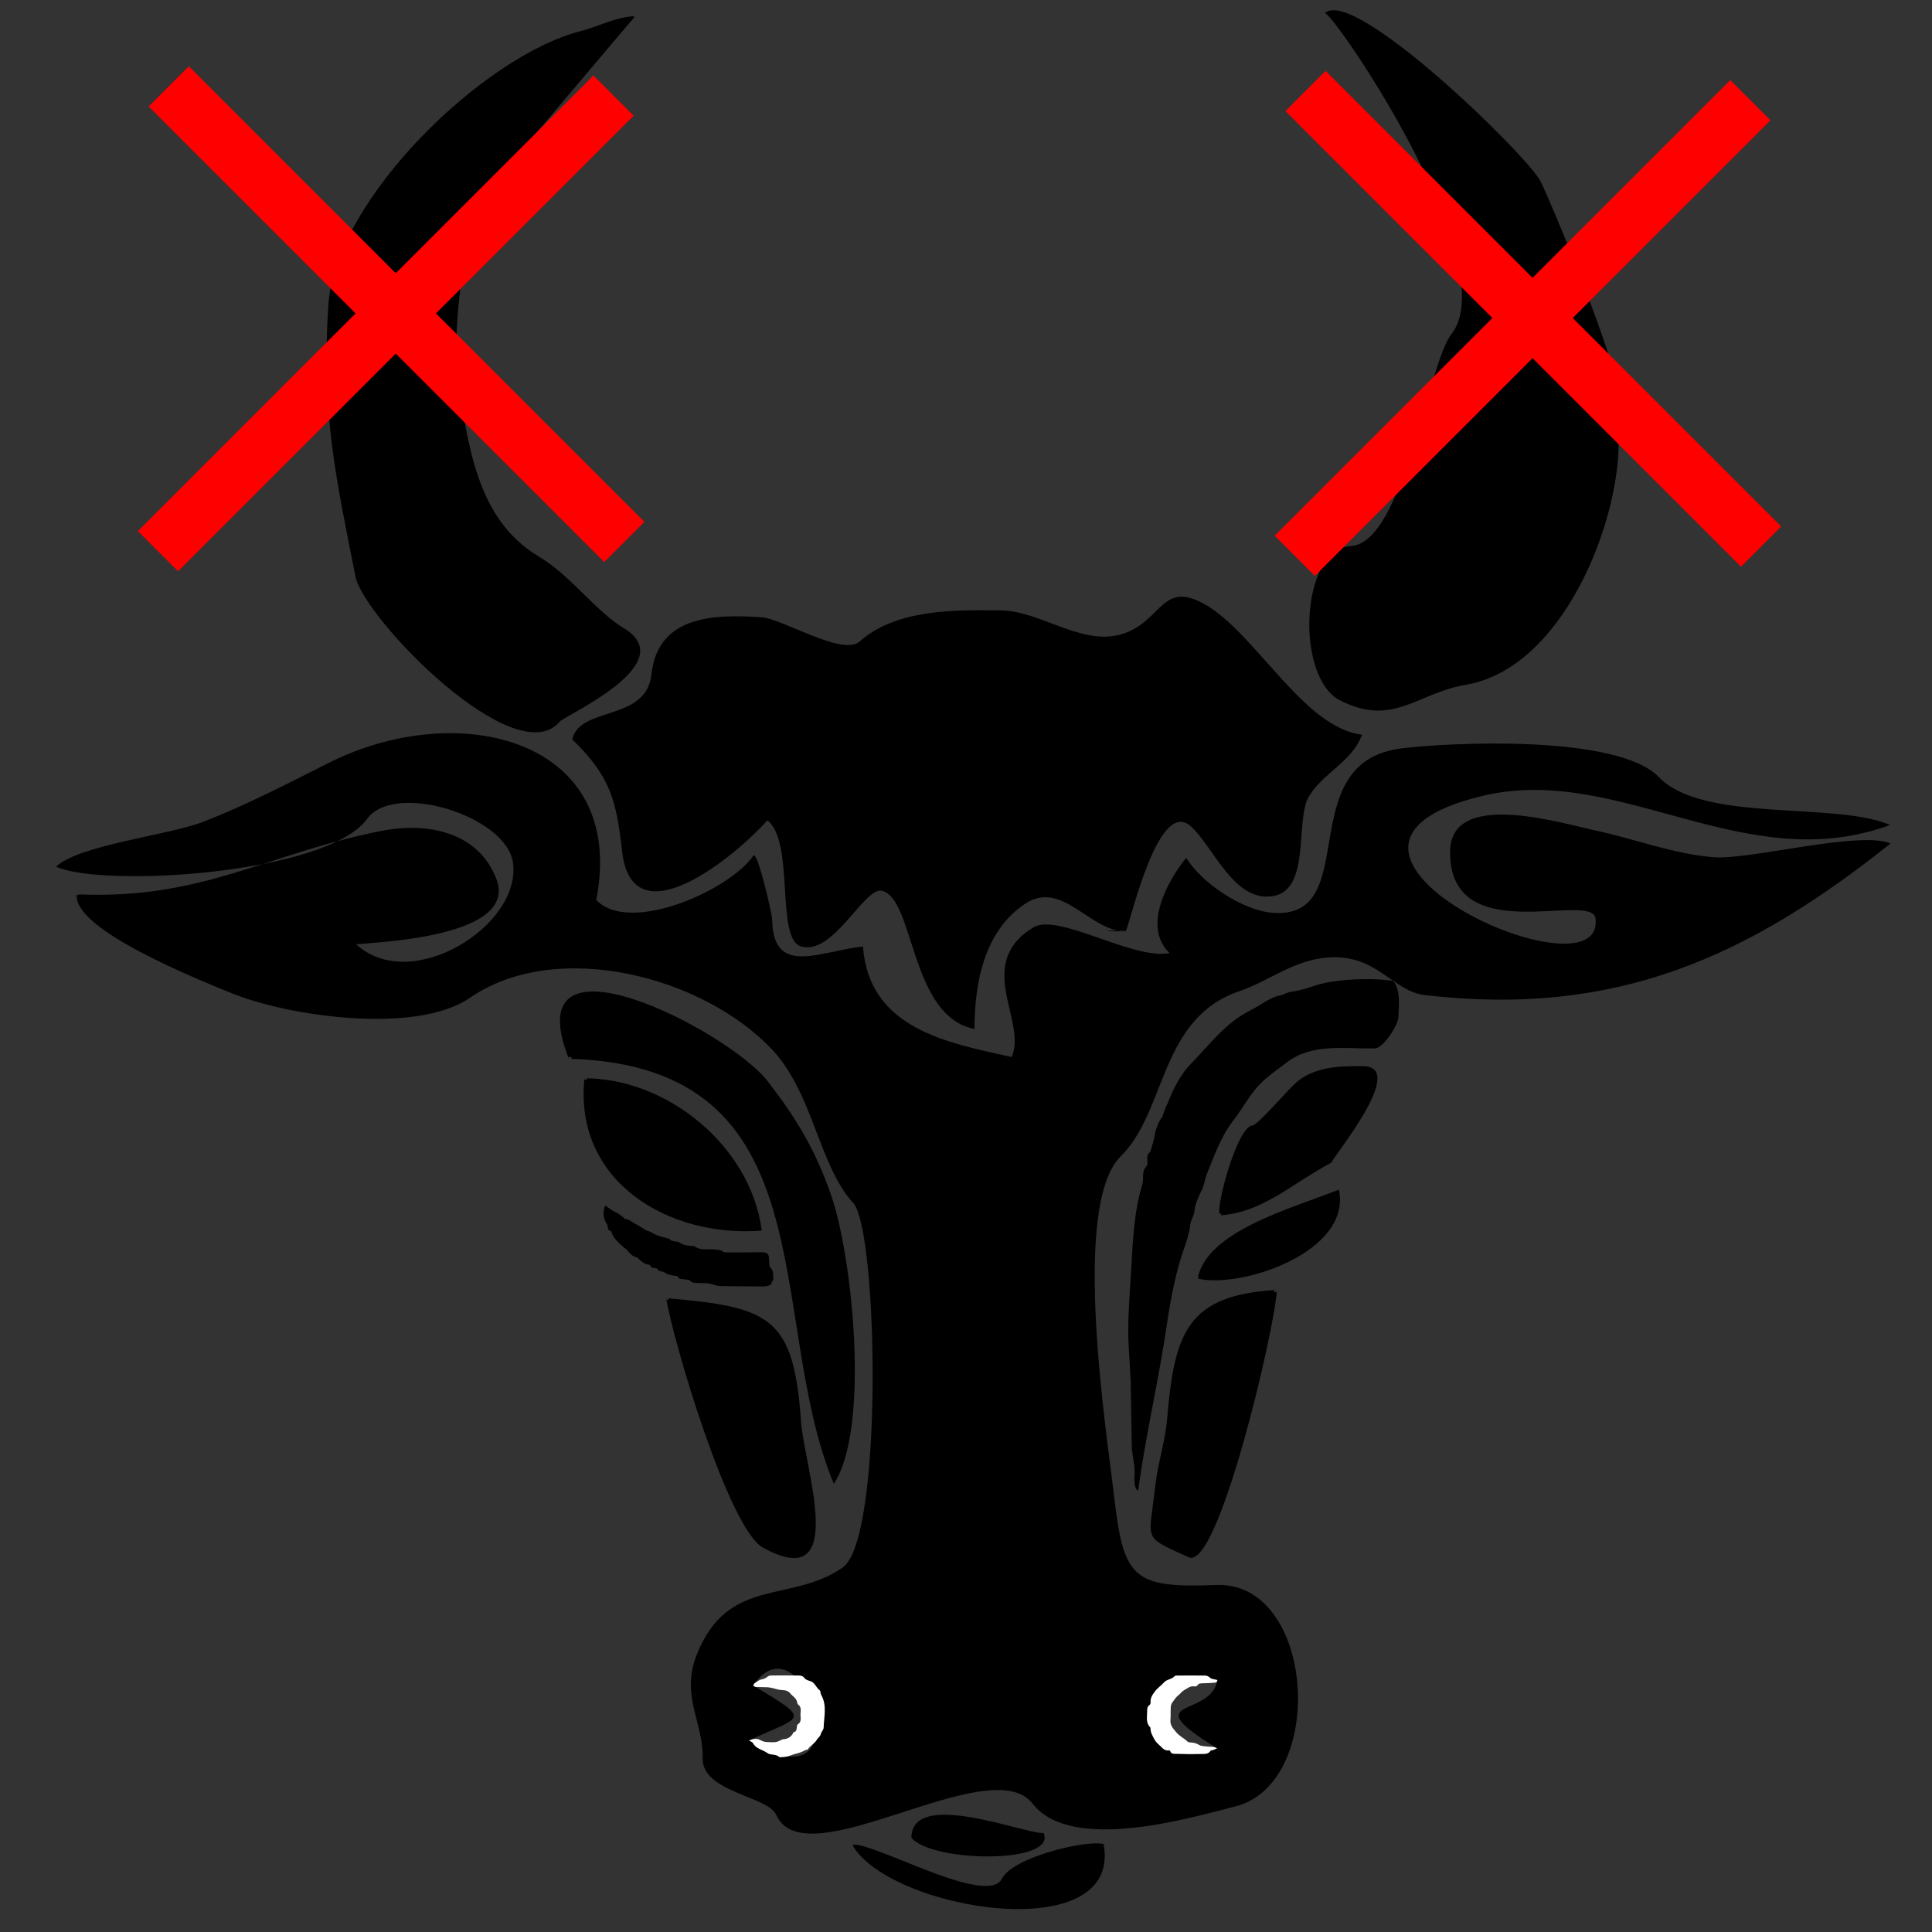 <?xml version="1.0" encoding="utf-8"?>
<!-- Generator: Adobe Illustrator 16.0.0, SVG Export Plug-In . SVG Version: 6.00 Build 0)  -->
<svg version="1.2" baseProfile="tiny" id="Layer_1" xmlns="http://www.w3.org/2000/svg" xmlns:xlink="http://www.w3.org/1999/xlink"
	 x="0px" y="0px" width="32px" height="32px" viewBox="0 0 850 850" xml:space="preserve">
<rect x="0" y="0" width="850" height="850" fill="#333333" stroke="none"/>
<path fill-rule="evenodd" d="M33.8,393.45c55.16,2.6,84-18.06,134.06-27.9c20.16-3.96,42.56,0.41,50.52,21.13
	c9.89,25.73-52.93,27.81-61.64,28.77c23.86,22.13,72.51-7.92,68.99-35.67c-2.63-20.74-52.13-36.17-64.22-19.49
	c-17.73,24.36-116.35,30.33-136.83,21.02c9.81-9.51,49.36-13.8,64.81-19.78c18.42-7.12,37.02-16.76,54.71-25.67
	c57.19-29.09,132.01-11.01,118.13,60.09c14.7,15.44,58.89-4.43,69.09-19.49c1.78-2.62,8.28,25.78,8.3,27.9
	c0.29,25.5,20.62,14.19,39.94,12.05c2.69,36.15,36.94,42.36,65.38,48.62c7.17-15.45-16.79-40.84,9.56-57
	c10.85-6.64,44.01,14.53,59.99,11.28c-15.33-14.48,7.14-42.15,7.36-41.79c6.88,11.1,24.82,23.08,38.03,24.08
	c39.98,3,8.01-66.02,56.26-72.29c20.6-2.67,95.38-6.37,113.61,12.59c19.49,20.28,77.37,10.57,101.72,21.06
	c-63.86,23.47-119.23-26.94-178.83-12.92c-98.3,23.12,53.78,91.75,49.22,54.04c-1.52-12.28-64.61,14.12-63.96-29.66
	c0.41-27.2,48.65-12.3,63.99-9.03c17.56,3.74,34.18,10.38,52.21,11.76c15.62,1.19,64.2-11.82,77.56-6.06
	c-62.5,49.83-120.63,76.48-204.72,66.73c-14.63-1.7-21-18.15-42.78-16.56c-15.17,1.11-25.56,10.22-39.09,14.86
	c-35.12,12-31.87,52.67-52.09,72.61c-21.96,21.64-6.2,121.3-2.85,150.05c4.12,35.4,8.13,40.06,44.83,38.54
	c43.58-1.71,49.06,87.13,8.4,97.44c-19.51,4.94-72.16,20.68-89.17-1.25c-18.59-23.95-100.09,33.72-112.78,4.95
	c-3.7-8.33-32.81-9.97-32.39-25.02c0.43-15.56-9.8-27.28-2.55-45.53c13.75-34.6,41.34-22.33,64.2-38.29
	c18.01-12.58,15.5-148.5,4.64-160.32c-15.08-16.39-17.66-48.26-35.57-67.38c-30.27-32.33-94.83-49.26-133.08-22.94
	c-23.7,16.32-80.09,8.21-105.3-2.2C88.39,431.4,31.69,409.02,33.8,393.45C36.33,393.57,33.72,393.99,33.8,393.45z M329.55,765.75
	c52.14,32.22,24.24-56.99,1.79-24.21C357.65,757.38,353.21,754.56,329.55,765.75C330.33,766.24,331.49,764.83,329.55,765.75z
	 M535.62,739.14c-42.17-11.47-35.35,45.64-0.17,30.05C498.76,746.53,532.9,756.04,535.62,739.14
	C534.44,738.82,535.4,740.54,535.62,739.14z"/>
<path fill-rule="evenodd" d="M495.28,409.79c-15.8,0-28.01-22.79-44.1-12.27c-18.22,11.9-22.45,35.13-22.45,55.21
	c-28.55-5.67-26.25-57.43-40.75-60.83c-7.66-1.81-21.51,28.87-35.67,24.45c-11.18-3.49-2.55-45.92-14.67-55.45
	c-14.73,16.47-59.46,52.83-63.92,13.79c-2.55-22.35-4.96-32.91-21.93-49.35c3.11-14.8,32.62-7.69,34.83-28.67
	c2.79-26.25,28.34-26.47,48.6-25.08c8.91,0.62,35.52,17.27,42.99,10.64c16.24-14.38,41.94-13.92,62.14-13.67
	c18.5,0.23,37.22,17.36,55.92,9.46c15.08-6.37,15.61-22.38,33.78-12.16c22.16,12.45,43.52,54.41,69.16,57.37
	c-4.2,11.86-17.17,16.77-23.37,27.22c-6.13,10.36,0.88,40.66-15.44,43.73c-17.35,3.26-26.5-21.62-36.42-30.59
	C509.71,350.7,497.86,403.9,495.28,409.79C476.77,409.79,495.67,408.91,495.28,409.79z"/>
<path fill-rule="evenodd" d="M712.14,194.67c0,36.66-25.15,99.59-67.43,106.65c-21.24,3.57-31.73,18.66-55.06,6.88
	c-19.91-10.05-17.67-66.73,4.64-67.94c23.21-1.33,34-80.22,44.18-93.09c24.39-30.87-53.15-143.78-55.65-141.29
	c12.41-12.44,89.69,63.05,95.02,73.99C683.27,91.01,727.26,194.67,712.14,194.67C712.14,196.03,712.13,194.67,712.14,194.67z"/>
<path fill-rule="evenodd" d="M279.6,7.07c0.2-0.68-59.42,70.48-60.17,70.67c-16.07,4.09-20.38,78.56-18.6,87.82
	c5.51,28.65,7.76,62.34,36.42,79.42c13.89,8.28,24.6,23.79,37.27,31.44c25.66,15.55-25.91,38.27-28.26,41.06
	c-19.47,23.14-86.22-45.5-89.85-63.79c-8.48-42.83-15.16-71.91-11.93-119.69c3.17-46.57,68.35-109.34,110.77-120.25
	C263.64,11.6,270.7,7.47,279.6,7.07C279.36,7.88,277.46,7.17,279.6,7.07z"/>
<path fill-rule="evenodd" d="M613.07,431.57c3.25,4.73,2.32,10.23,2.18,15.98c-0.08,3.36-6.64,13.61-10.29,13.69
	c-13.28,0.29-27.71-2.41-38.81,6.16c-4.41,3.4-8.79,6.26-12.5,10.29c-4.3,4.65-7.19,10.39-10.94,15.13
	c-5.47,6.95-8.75,16.19-11.93,24.22c-0.85,2.16-1,4.74-2.13,6.78c-1.2,2.18-2.98,6.25-3.1,8.61c-0.12,2.59-1.72,4.12-1.92,6.61
	c-0.17,2.19-1.25,6.22-2.04,8.37c-4.07,10.97-6.54,23.82-8.25,35.56c-3.58,24.44-9.3,48.28-12.6,72.92
	c-2.38-1.36-1.45-6.96-1.55-9.21c-0.16-3.58-1.19-7.05-1.26-10.64c-0.18-8.88-0.23-17.75-0.44-26.63c-0.19-7.99-1.09-15.93-1.1-24
	c-0.01-9.04,0.79-17.81,1.29-26.82c0.68-12.4,1.25-25.67,4.88-37.43c0.76-2.47-0.33-5.78,1.65-7.8c1.57-1.61-0.61-4.82,1.68-6.46
	c0.49-0.35,2.12-6.79,2.2-7.75c0.12-1.45,1.93-6.73,3.23-7.52c-0.01,0.01,1.21-3.65,1.27-3.77c0.93-1.93,1.7-3.85,2.48-5.72
	c1.8-4.31,5.08-10.2,8.36-13.55c8.68-8.86,15.57-18.58,26.95-24.22c4.04-2,8.38-5.6,12.74-6.41c1.89-0.35,3.28-1.46,5.03-1.65
	c2.35-0.25,6.33-1.28,8.59-2.11C587,430.42,604.22,430.15,613.07,431.57C613.88,432.75,612.31,431.45,613.07,431.57z"/>
<path fill-rule="evenodd" d="M250.27,465.81c-24.12-60.97,70.3-12.35,87.52,9.94c12.78,16.52,20.79,29.99,27.69,49.54
	c9.64,27.29,17.42,103.2,1.37,127.54C336.27,579.09,365.53,468.94,250.27,465.81C249.5,463.86,253.54,465.9,250.27,465.81z"/>
<path fill-rule="evenodd" d="M293.1,571.12c45.42,3.96,56.12,7.9,59.3,54.17c1.37,19.9,21.48,76.54-16.72,55.62
	C320.55,672.58,296.04,589.73,293.1,571.12C295.47,571.32,293.37,572.83,293.1,571.12z"/>
<path fill-rule="evenodd" d="M561.8,567.52c-0.98,17.61-25.86,123.47-38.74,117.62c-20.9-9.47-17.51-6.53-14.77-31.53
	c1.08-9.84,4.38-19.55,5.22-29.53C516.69,585.86,522.65,569.69,561.8,567.52C561.68,569.71,558.69,567.7,561.8,567.52z"/>
<path fill-rule="evenodd" d="M257.13,474.39c36.53,0,73.2,29.94,78.01,67.01C294.32,544.7,252.42,519.93,257.13,474.39
	C259.9,474.39,256.97,475.96,257.13,474.39z"/>
<path fill-rule="evenodd" d="M536.56,534.72c-1.63-4.25,7.8-39.03,14.46-39.57c2.59-0.21,16.66-17.19,20.52-19.96
	c8.36-6,18.27-6.21,28.19-6.11c20,0.19-14.09,40.83-13.9,42.4C568.19,520.78,555.58,533.52,536.56,534.72
	C535.74,532.59,538.5,534.6,536.56,534.72z"/>
<path fill-rule="evenodd" d="M374.89,811.55c9.41-1.24,59.49,27.62,65.94,14.98c4.79-9.37,36.45-17.09,44.71-15.24
	C494.11,857.42,391.12,840.5,374.89,811.55C376.19,811.38,375.57,812.76,374.89,811.55z"/>
<path fill-rule="evenodd" d="M526.88,562.5c4.17-20.83,40.41-30.53,62.17-39.11C594.94,550.77,545.92,567.14,526.88,562.5
	C527.34,560.18,527.5,562.65,526.88,562.5z"/>
<path fill-rule="evenodd" d="M340.23,563.97c-1.7,2.31-3.93,2.01-6.05,2c-5.92-0.03-11.83-0.06-17.75-0.18
	c-0.98-0.02-1.96-0.49-2.94-0.73c-0.69-0.17-1.38-0.38-2.09-0.43c-1.67-0.11-3.36-0.1-5.03-0.2c-1-0.06-1.96,0.03-2.78-0.99
	c-0.42-0.52-1.64-0.38-2.48-0.58c-1.03-0.25-2.31,0.14-2.93-1.18c-0.08-0.17-0.39-0.3-0.61-0.32c-1.84-0.18-3.57-0.41-5.23-1.54
	c-0.92-0.62-2.45-0.25-3.2-1.57c-0.14-0.25-0.72-0.31-1.11-0.36c-0.78-0.12-1.61-0.05-1.88-1.1c-0.05-0.19-0.51-0.34-0.8-0.38
	c-1.94-0.28-3.3-1.48-4.61-2.79c-0.17-0.17-0.35-0.38-0.56-0.42c-1.95-0.42-3.13-1.74-4.31-3.25c-0.46-0.59-1.35-0.98-2.02-1.63
	c-1.92-1.88-4.05-3.52-4.8-6.28c-0.06-0.2-0.25-0.5-0.41-0.51c-1.24-0.13-1.2-1.11-1.28-1.95c-0.08-0.82-0.61-1.36-0.94-2.02
	c-1.11-2.27-1.12-4.69-0.19-7.17c1.74,1.11,3.13,2.35,4.91,3.07c1.22,0.5,2.23,1.53,3.33,2.34c0.18,0.13,0.31,0.5,0.45,0.5
	c1.67-0.1,2.73,1.17,4.05,1.83c1.56,0.77,3,1.77,4.5,2.67c0.2,0.12,0.37,0.31,0.58,0.38c1.14,0.39,2.19,0.77,3.28,1.45
	c1.86,1.17,4.22,1.52,6.38,2.21c0.23,0.07,0.6-0.02,0.69,0.11c1.17,1.69,3.37,0.83,4.63,1.75c1.99,1.45,4.14,1.3,6.3,1.55
	c0.08,0.01,0.17,0.01,0.23,0.05c2.75,2.06,5.99,1.05,9,1.43c1.17,0.15,2.33,0.02,3.4,0.86c0.55,0.43,1.52,0.43,2.3,0.43
	c4.4,0.01,8.79-0.03,13.19-0.06c0.8-0.01,1.61-0.1,2.4-0.01c1.76,0.21,2.32,0.84,2.48,2.6c0.08,0.88,0.1,1.76,0.17,2.63
	c0.03,0.4-0.03,0.94,0.2,1.16C340.78,559.26,340.04,561.76,340.23,563.97C338.53,566.28,340.04,561.76,340.23,563.97
	C338.53,566.28,340.04,561.76,340.23,563.97C338.53,566.28,340.04,561.76,340.23,563.97z"/>
<path fill-rule="evenodd" d="M400.98,808.58c0-21.83,49.77-1.66,58.18-2.1C465.13,820.02,410.62,819.61,400.98,808.58
	C400.98,808.15,402.51,810.33,400.98,808.58z"/>
<path fill-rule="evenodd" fill="#FFFFFF" d="M329.55,765.75c1.95-0.92,3.72-0.94,5.07-0.13c1.14,0.69,2.19,0.79,3.36,0.84
	c1.12,0.04,2.25,0.11,3.35-0.03c0.73-0.09,1.43-0.5,2.13-0.78c0.35-0.14,0.69-0.42,1.05-0.44c2.16-0.14,3.74-1.1,4.62-3.12
	c1.55-0.25,1.28-1.54,1.48-2.56c0.06-0.3,0.13-0.74,0.34-0.86c1.81-1.05,1.23-2.83,1.23-4.32c0-1.5,0.61-3.23-1.03-4.42
	c-0.27-0.2-0.4-0.69-0.47-1.07c-0.3-1.79-1.91-2.5-2.87-3.72c-1.45-1.85-3.27-1.41-5.03-1.72c-0.92-0.16-1.81-0.48-2.73-0.69
	c-0.77-0.17-1.54-0.36-2.32-0.4c-1.76-0.09-3.52-0.04-5.27-0.14c-0.38-0.02-0.75-0.42-1.12-0.64c0.24-0.35,0.4-0.81,0.73-1.03
	c0.95-0.63,1.92-1.48,2.97-1.63c1.2-0.17,2-0.71,2.88-1.38c0.4-0.3,1.06-0.37,1.6-0.37c3.99-0.02,7.98-0.03,11.97,0.02
	c0.94,0.01,1.77,0.21,2.46,1.15c0.48,0.66,1.52,1.02,2.39,1.25c2.19,0.6,2.67,2.92,4.29,4.09c0.45,0.32,0.28,1.38,0.63,1.98
	c2.68,4.65,1.25,9.62,1.11,14.46c-0.03,0.96-1.05,1.87-1.28,2.87c-0.26,1.11-1.23,1.6-1.64,2.34c-1,1.82-2.95,2.6-3.98,4.3
	c-0.1,0.16-0.41,0.19-0.64,0.26c-0.15,0.04-0.35-0.01-0.47,0.07c-2.06,1.34-4.52,1.57-6.69,2.45c-1.5,0.61-2.85,0.66-4.31,0.72
	c-0.16,0.01-0.38,0.05-0.47-0.04c-1.48-1.51-3.87-0.75-5.23-1.76c-2.07-1.56-5.08-1.79-6.4-4.44
	C331.04,766.42,330.33,766.24,329.55,765.75z"/>
<path fill-rule="evenodd" fill="#FFFFFF" d="M535.62,739.14c-0.23,1.4-1.26,1.13-1.92,1.21c-1.5,0.18-3.03,0.12-4.55,0.23
	c-0.84,0.06-1.75-0.07-2.32,0.91c-0.18,0.31-0.86,0.53-1.26,0.46c-1.99-0.35-3.36,0.99-4.85,1.82c-0.79,0.44-1.34,1.34-2.14,1.95
	c-1.14,0.87-2,2.15-2.85,3.35c-0.39,0.54-0.61,1.3-0.64,1.98c-0.11,1.91,0.01,3.84-0.14,5.75c-0.19,2.35,1.21,3.7,2.57,5.35
	c1.41,1.71,3.38,2.54,4.89,4.04c0.42,0.42,1.34,0.4,2.04,0.48c1.11,0.12,2.08,0.4,3.09,1.02c0.94,0.58,2.28,0.53,3.45,0.7
	c1.38,0.21,2.86-0.18,4.45,0.8c-0.73,0.33-1.19,0.56-1.67,0.73c-0.37,0.13-0.98,0.04-1.12,0.28c-1.02,1.69-2.73,1.45-4.24,1.48
	c-3.67,0.08-7.34,0.04-11-0.05c-0.96-0.02-2.16,0.11-2.58-1.24c-0.05-0.15-0.42-0.34-0.59-0.3c-1.71,0.35-2.78-0.98-3.7-1.85
	c-0.89-0.85-1.94-1.67-2.61-2.92c-0.86-1.61-1.78-3.09-1.76-4.97c0-0.15-0.07-0.33-0.17-0.44c-2.03-2.05-1.27-4.63-1.3-7.04
	c-0.01-1,0.01-2.08,1.08-2.76c0.26-0.17,0.46-0.7,0.43-1.04c-0.22-2.04,0.92-3.6,2-5.03c1.08-1.44,2.69-2.47,3.9-3.84
	c1.28-1.45,3.42-1.3,4.67-2.76c0.24-0.28,0.9-0.26,1.37-0.27c3.99-0.02,7.98-0.05,11.97,0.01c0.82,0.01,1.56,0.3,2.29,0.99
	C533.12,738.82,534.44,738.82,535.62,739.14z"/>
<g>
	<line fill="#FF0000" stroke="#FF0000" stroke-width="25" stroke-miterlimit="10" x1="69.5" y1="242.5" x2="269.94" y2="42.06"/>
	<line fill="#FF0000" stroke="#FF0000" stroke-width="25" stroke-miterlimit="10" x1="274.67" y1="238.44" x2="74.23" y2="38"/>
</g>
<g>
	<line fill="#FF0000" stroke="#FF0000" stroke-width="25" stroke-miterlimit="10" x1="569.64" y1="244.53" x2="770.08" y2="44.09"/>
	<line fill="#FF0000" stroke="#FF0000" stroke-width="25" stroke-miterlimit="10" x1="774.8" y1="240.47" x2="574.37" y2="40.03"/>
</g>
</svg>
